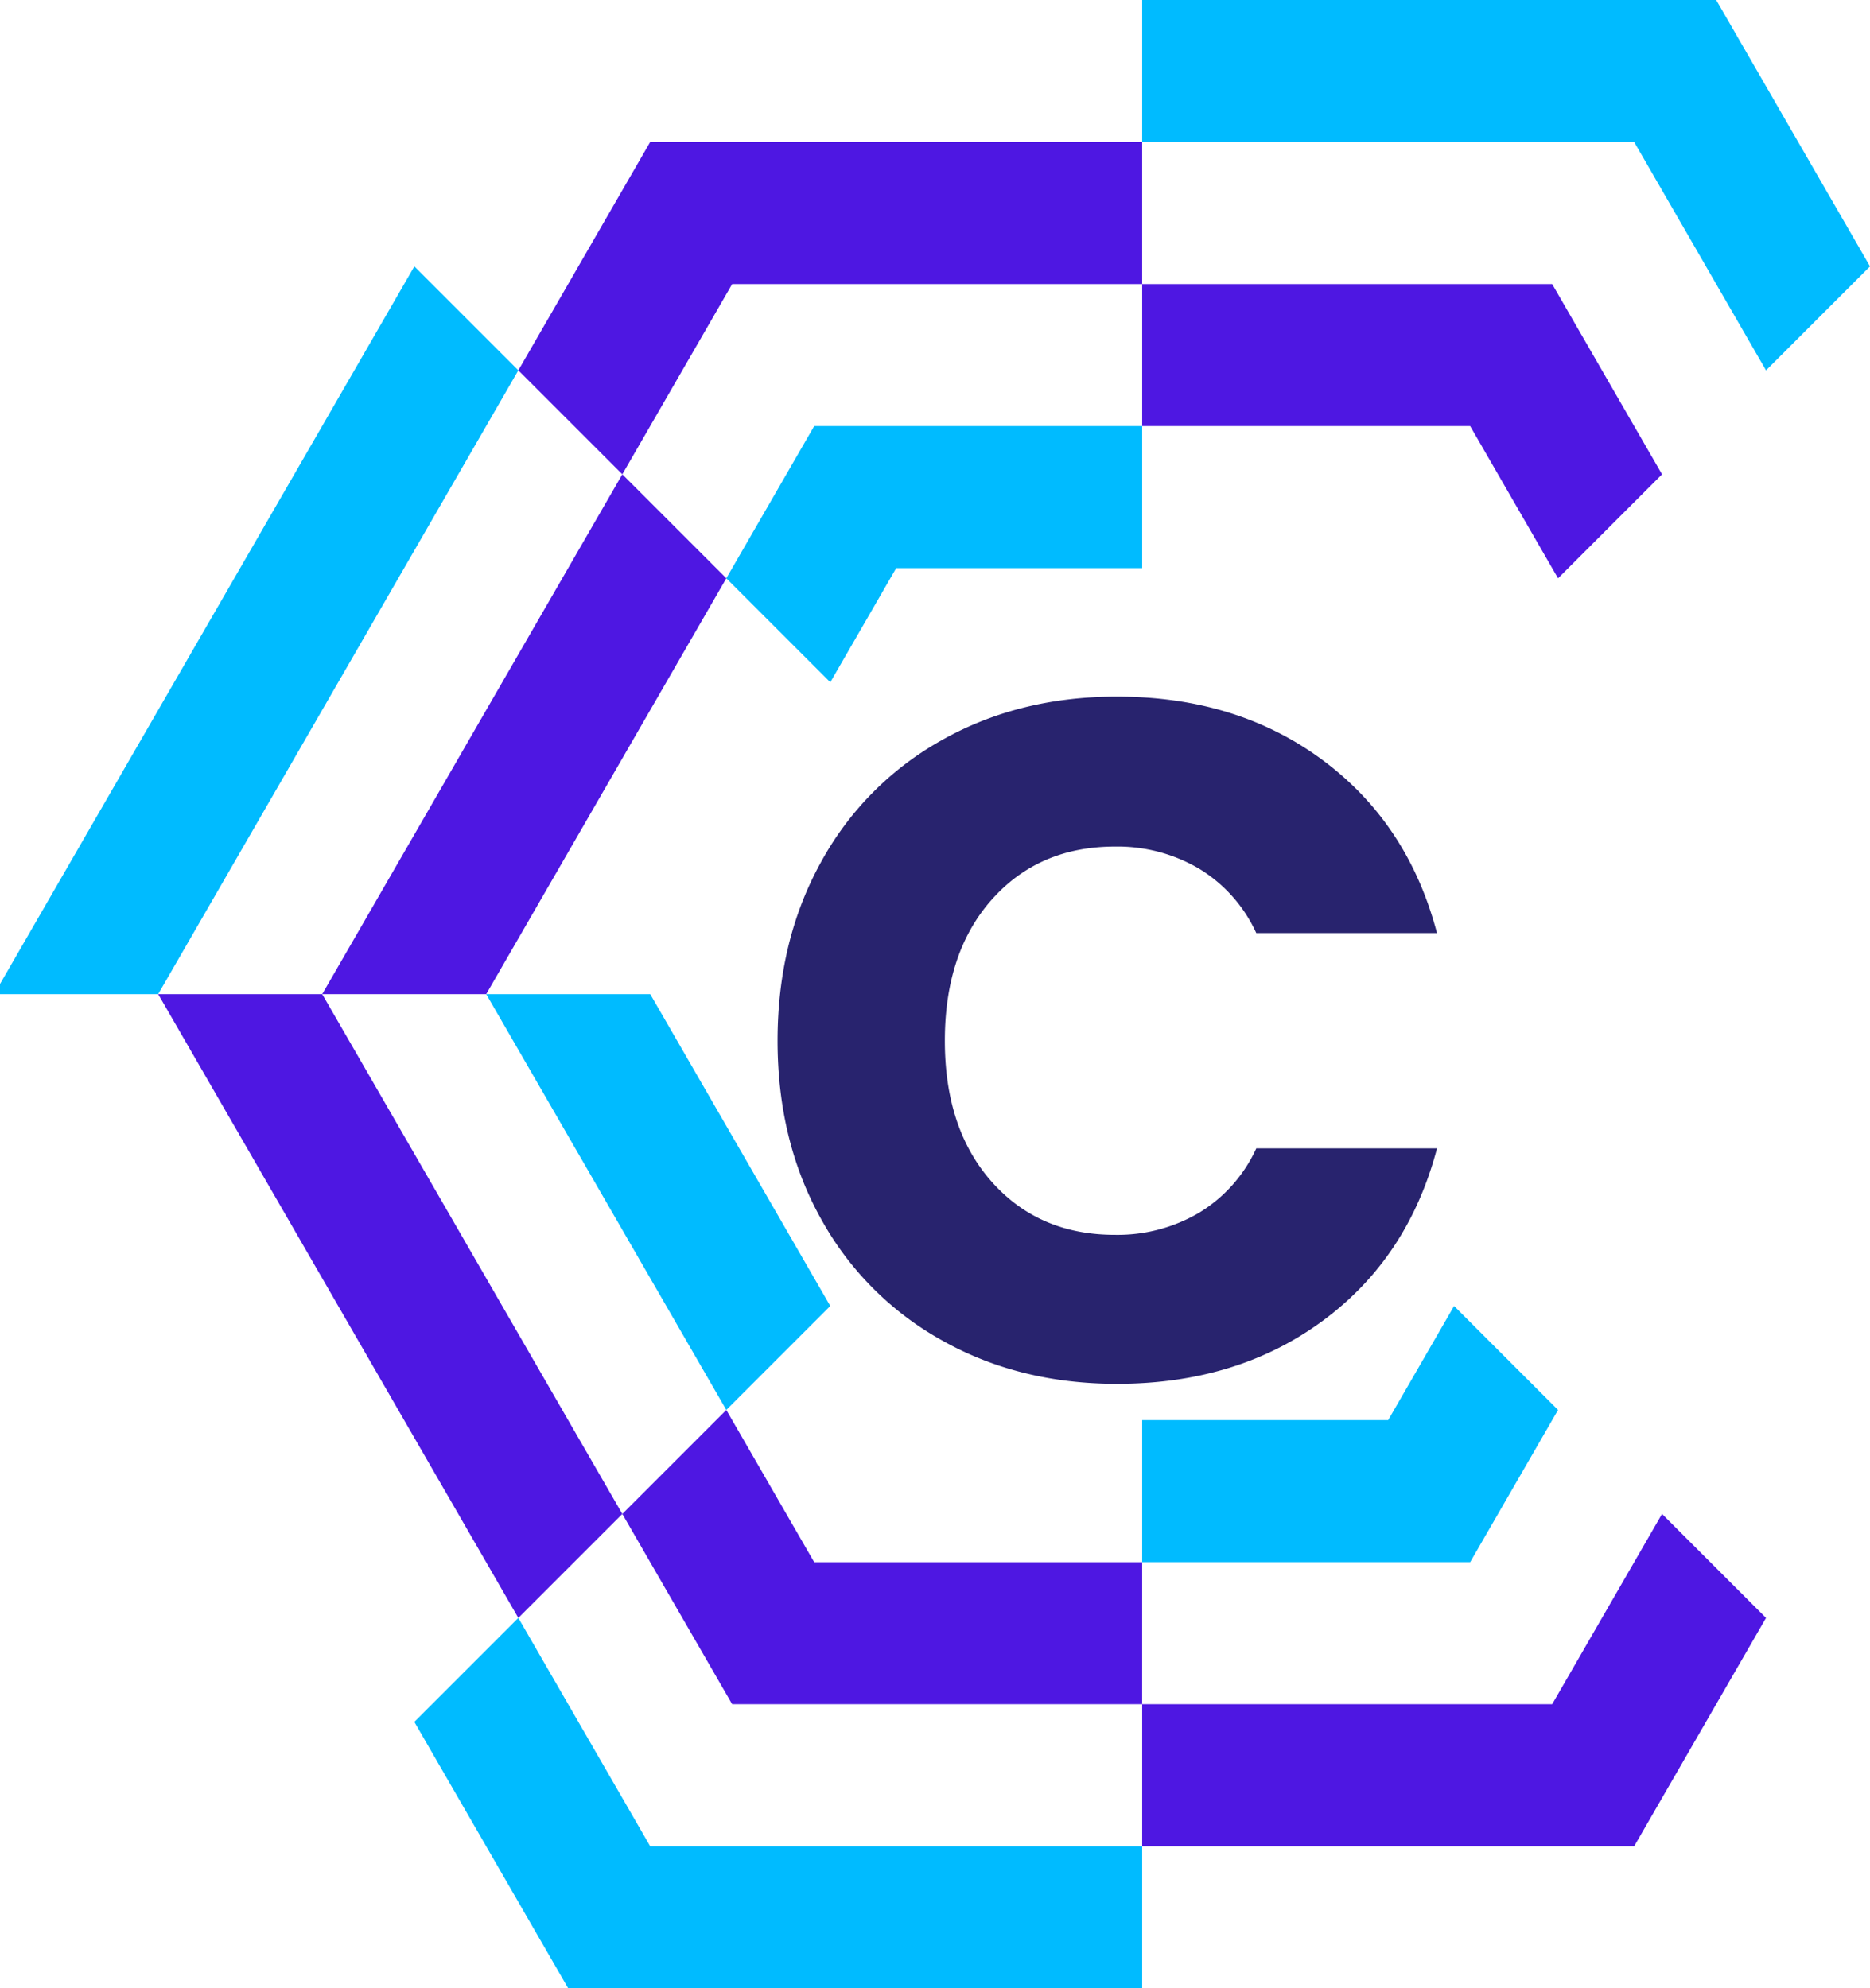 <svg xmlns="http://www.w3.org/2000/svg" width="438.001" height="465.74" viewBox="0 0 438.001 465.74">
  <g id="Group_40468" data-name="Group 40468" transform="translate(-807.757 -4080.301)">
    <path id="Path_78463" data-name="Path 78463" d="M456.032,14.573H360v33.27h76.824L457.407,83.5l24.356-24.357Z" transform="translate(715.284 4132.268)" fill="#4e17e2" fill-rule="evenodd"/>
    <path id="Path_78464" data-name="Path 78464" d="M494.45-16.863H360v33.27H475.241l30.877,53.481,24.355-24.355Z" transform="translate(715.284 4097.165)" fill="#0bf" fill-rule="evenodd"/>
    <path id="Path_78465" data-name="Path 78465" d="M411.388,63.562V30.291H334.564L313.98,65.944,338.336,90.3l15.437-26.737Z" transform="translate(663.896 4149.82)" fill="#0bf" fill-rule="evenodd"/>
    <path id="Path_78466" data-name="Path 78466" d="M437.085-1.145H321.844L290.967,52.336l24.355,24.355,25.731-44.566h96.032Z" transform="translate(638.198 4114.714)" fill="#4e17e2" fill-rule="evenodd"/>
    <path id="Path_78467" data-name="Path 78467" d="M347.217,88.908l16.7-28.923L339.559,35.628,318.684,71.785,269.261,157.4h38.417Z" transform="translate(613.961 4155.781)" fill="#4e17e2" fill-rule="evenodd"/>
    <path id="Path_78468" data-name="Path 78468" d="M329.965,80.359,355.016,36.97,330.661,12.615l-29.226,50.62L233.608,180.722v2.367l37.047.005Z" transform="translate(574.149 4130.083)" fill="#0bf" fill-rule="evenodd"/>
    <path id="Path_78469" data-name="Path 78469" d="M352.807,139.888,325.828,93.156l-38.417,0,35.974,62.311,20.262,35.093L368,166.207Z" transform="translate(634.227 4220.016)" fill="#0bf" fill-rule="evenodd"/>
    <path id="Path_78470" data-name="Path 78470" d="M334.5,171.049,289.528,93.157H251.111l53.964,93.473,30.394,52.643,24.357-24.357Z" transform="translate(593.694 4220.019)" fill="#4e17e2" fill-rule="evenodd"/>
    <path id="Path_78471" data-name="Path 78471" d="M424.237,174.827H347.414l-20.585-35.652-24.356,24.356L328.2,208.1h96.032Z" transform="translate(651.046 4271.404)" fill="#4e17e2" fill-rule="evenodd"/>
    <path id="Path_78472" data-name="Path 78472" d="M449.936,215.67H334.695l-30.881-53.481-24.355,24.355,36.027,62.4H449.936Z" transform="translate(625.348 4297.102)" fill="#0bf" fill-rule="evenodd"/>
    <path id="Path_78473" data-name="Path 78473" d="M457.408,152.024l-24.355-24.355-15.438,26.737H360v33.269h76.824Z" transform="translate(715.284 4258.555)" fill="#0bf" fill-rule="evenodd"/>
    <path id="Path_78474" data-name="Path 78474" d="M456.032,195.25H360v33.27H475.241l30.88-53.481-24.357-24.357Z" transform="translate(715.284 4284.253)" fill="#4e17e2" fill-rule="evenodd"/>
    <path id="Path_78475" data-name="Path 78475" d="M321.97,137.01q0-23.415,10.133-41.763a72.4,72.4,0,0,1,28.255-28.594q18.122-10.246,41.086-10.245,28.143,0,48.181,14.861t26.792,40.525H434.091a34.188,34.188,0,0,0-13.4-15.085A37.659,37.659,0,0,0,401,91.532q-17.787,0-28.818,12.382t-11.032,33.1q0,20.713,11.032,33.1T401,182.488a37.679,37.679,0,0,0,19.7-5.177,34.2,34.2,0,0,0,13.4-15.085h42.326q-6.757,25.666-26.792,40.413t-48.181,14.747q-22.961,0-41.086-10.245A72.6,72.6,0,0,1,332.1,178.661Q321.968,160.424,321.97,137.01Z" transform="translate(667.914 4187.073)" fill="#28236e" fill-rule="evenodd"/>
  </g>
</svg>

